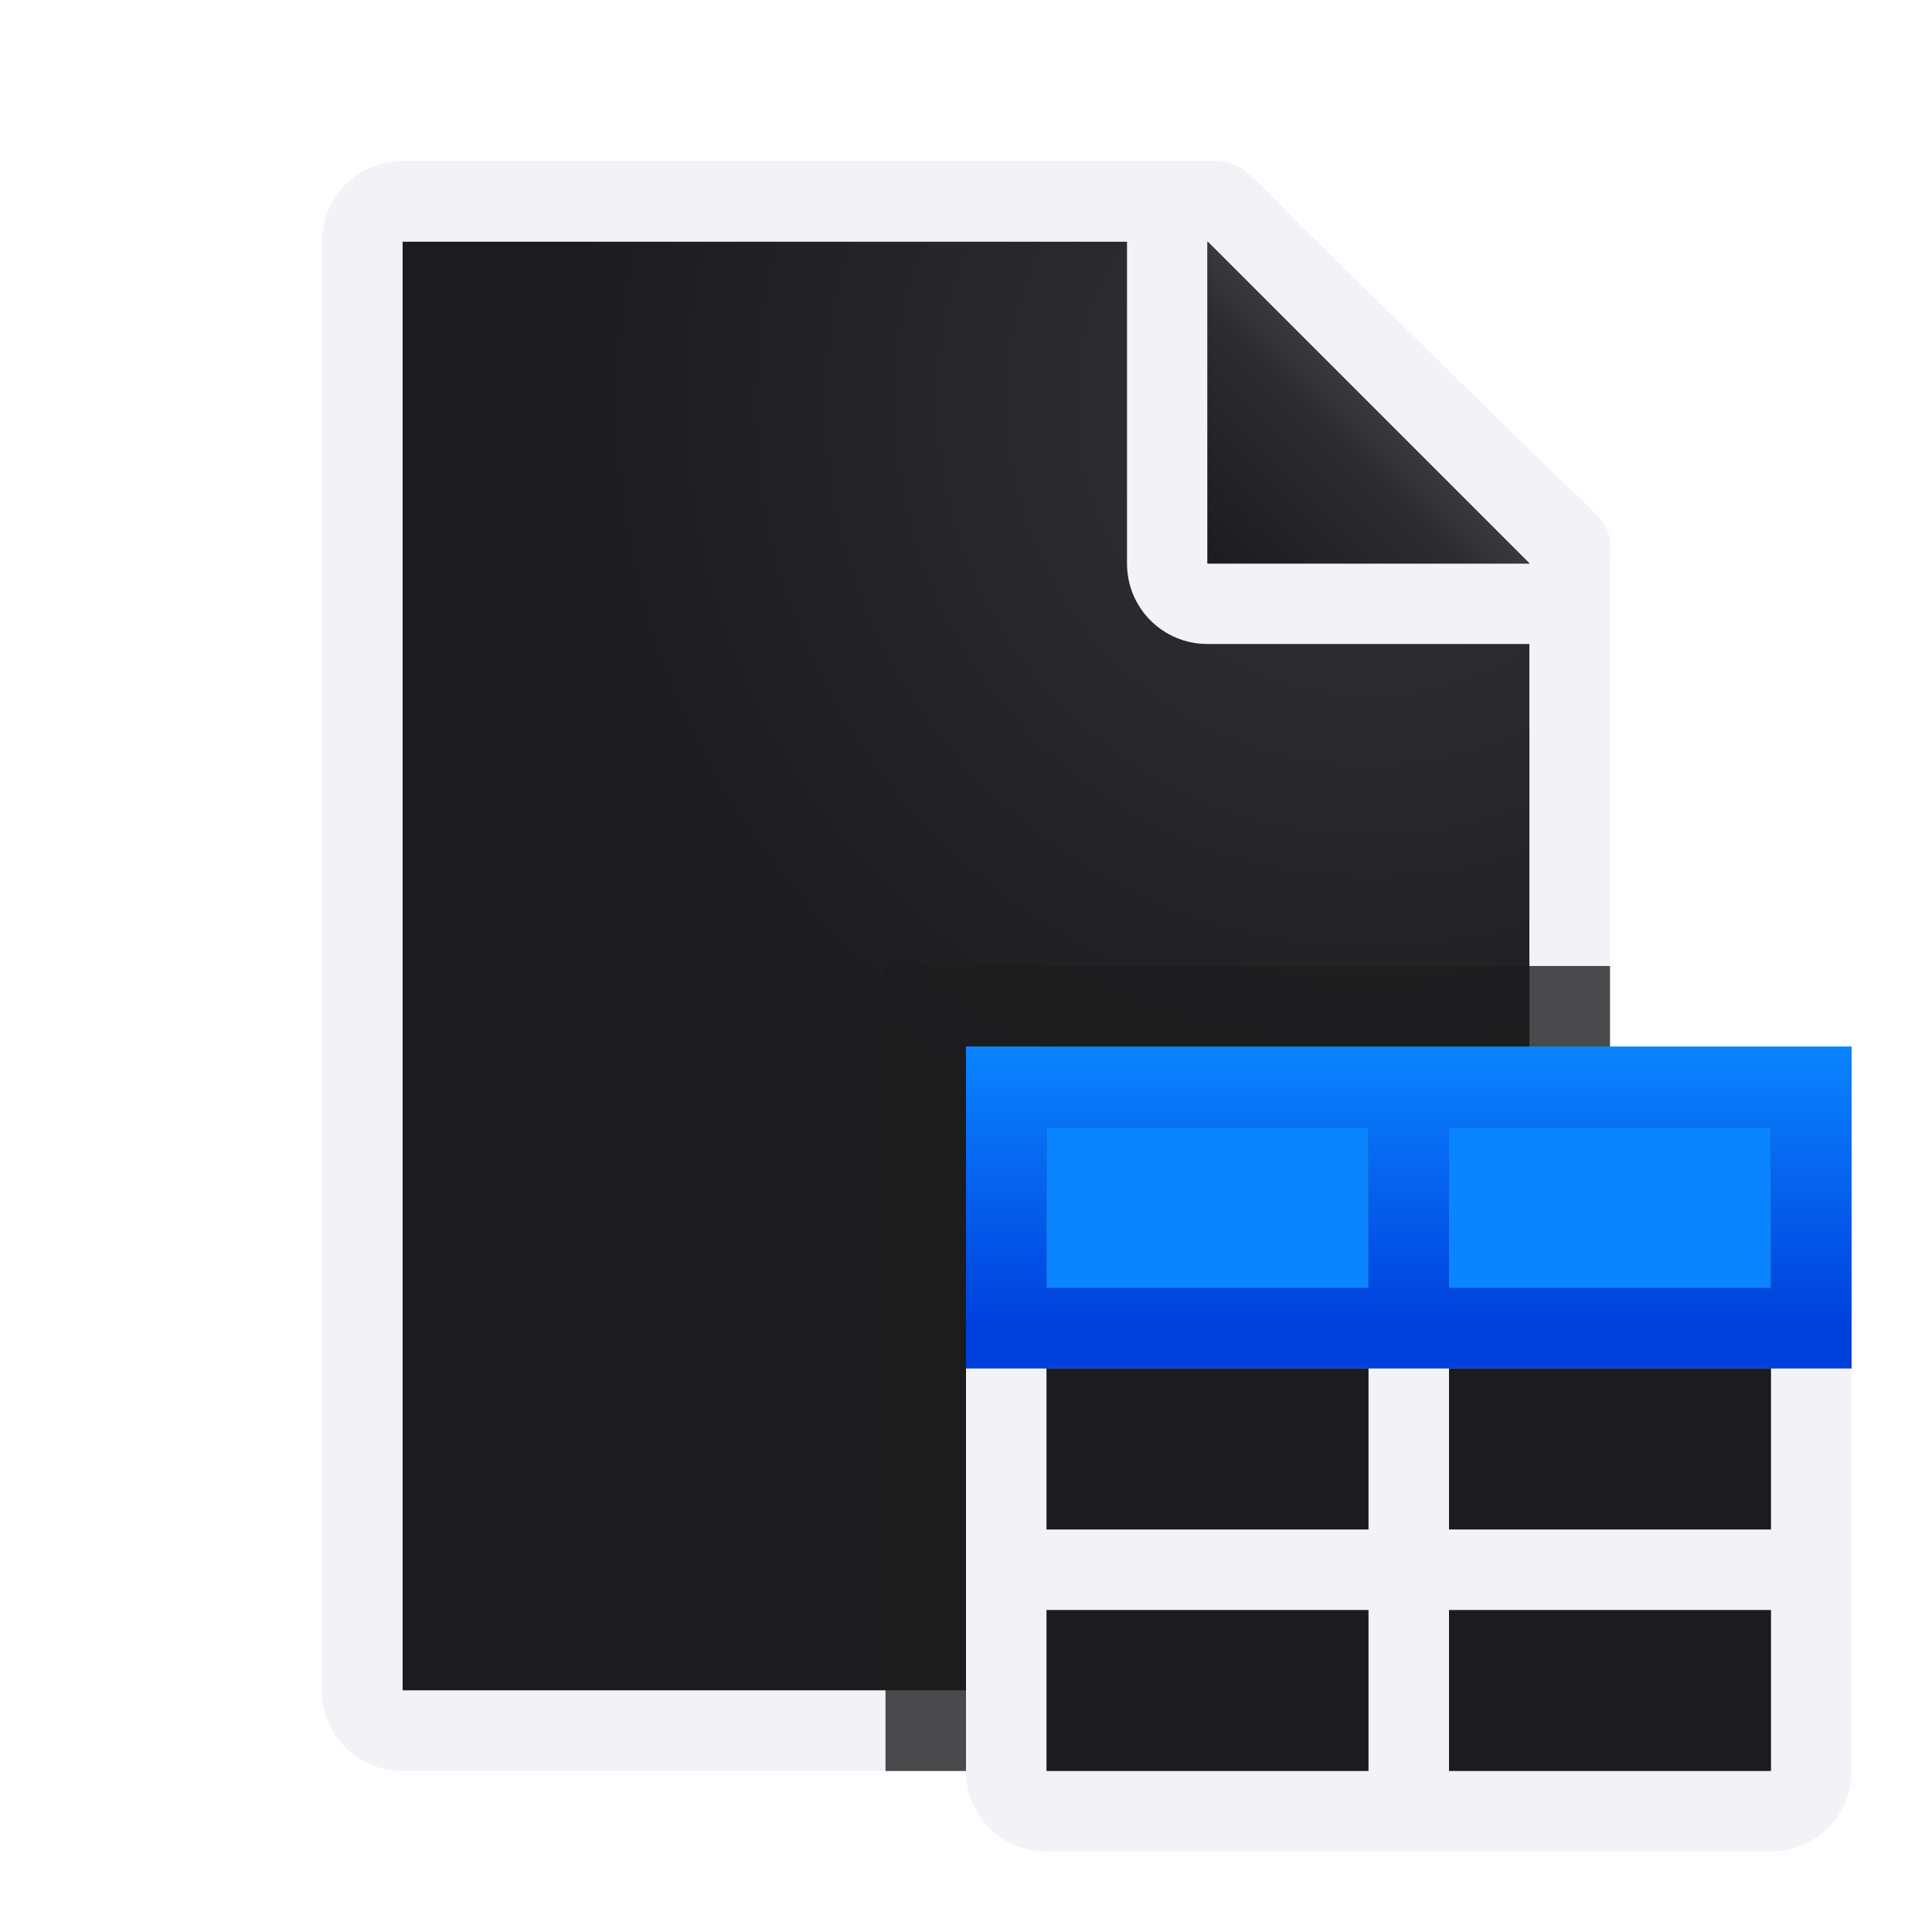 <svg viewBox="0 0 24 24" xmlns="http://www.w3.org/2000/svg" xmlns:xlink="http://www.w3.org/1999/xlink"><linearGradient id="a" gradientTransform="matrix(.707 .707 -.707 .707 -25 6)" gradientUnits="userSpaceOnUse" x1="37.83" x2="35.355" y1="-22.981" y2="-25.456"><stop offset="0" stop-color="#0040dd"/><stop offset="1" stop-color="#0a84ff"/></linearGradient><linearGradient id="b" gradientUnits="userSpaceOnUse" x1="15" x2="17" y1="7" y2="5"><stop offset="0" stop-color="#1c1c1e"/><stop offset=".78" stop-color="#2c2c2e"/><stop offset="1" stop-color="#3a3a3c"/></linearGradient><radialGradient id="c" cx="17" cy="6.556" gradientTransform="matrix(1.429 -0 0 1.429 -7.286 -4.365)" gradientUnits="userSpaceOnUse" r="7"><stop offset="0" stop-color="#d7d7d7"/><stop offset=".3" stop-color="#2c2c2e"/><stop offset="1" stop-color="#1c1c1e"/></radialGradient><path d="m5 3v18h14v-14.271l-4-3.729z" fill="url(#c)"/><path d="m5 2c-.554 0-1 .446-1 1v18c0 .554.446 1 1 1h14c.554 0 1-.446 1-1v-10.109-3.641-.208c0-.451.099-.427-.605-1.068l-3.307-3.237c-.71-.737-.711-.737-1.095-.737h-.332-.662zm0 1h9v4c0 .554.446 1 1 1h4v13h-14z" fill="#f2f2f7"/><path d="m15 7h4l-4-4z" fill="#1c1c1e" fill-rule="evenodd"/><path d="m15 3 4 4h-4z" fill="url(#b)"/><path d="m11 12h9v10h-9z" fill="#1c1c1e" fill-opacity=".784"/><path d="m13 16c-.554 0-1 .446-1 1v.965.035 4c0 .554.446 1 1 1h.717 7.566.717c.554 0 1-.446 1-1v-4-.035-.965c0-.554-.446-1-1-1h-.771-7.457z" fill="#f2f2f7"/><path d="m12 13v4h1.729 7.543 1.729v-4h-1.318-8.363z" fill="url(#a)"/><path d="m13 14v2h.771 3.229v-2h-3.25zm5 0v2h3.229.771v-2h-.75zm-5 3v2h.979 3.021v-2h-3.271zm5 0v2h3.021.979v-2h-.729zm-5 3v2h.977 3.023v-2h-3.021zm5 0v2h3.023.977v-2h-.979z" fill="#1c1c1e"/><path d="m13 14v2h4v-2c-1.333 0-2.667 0-4 0zm5 0v2h4v-2c-1.333 0-2.667 0-4 0z" fill="#0a84ff"/></svg>